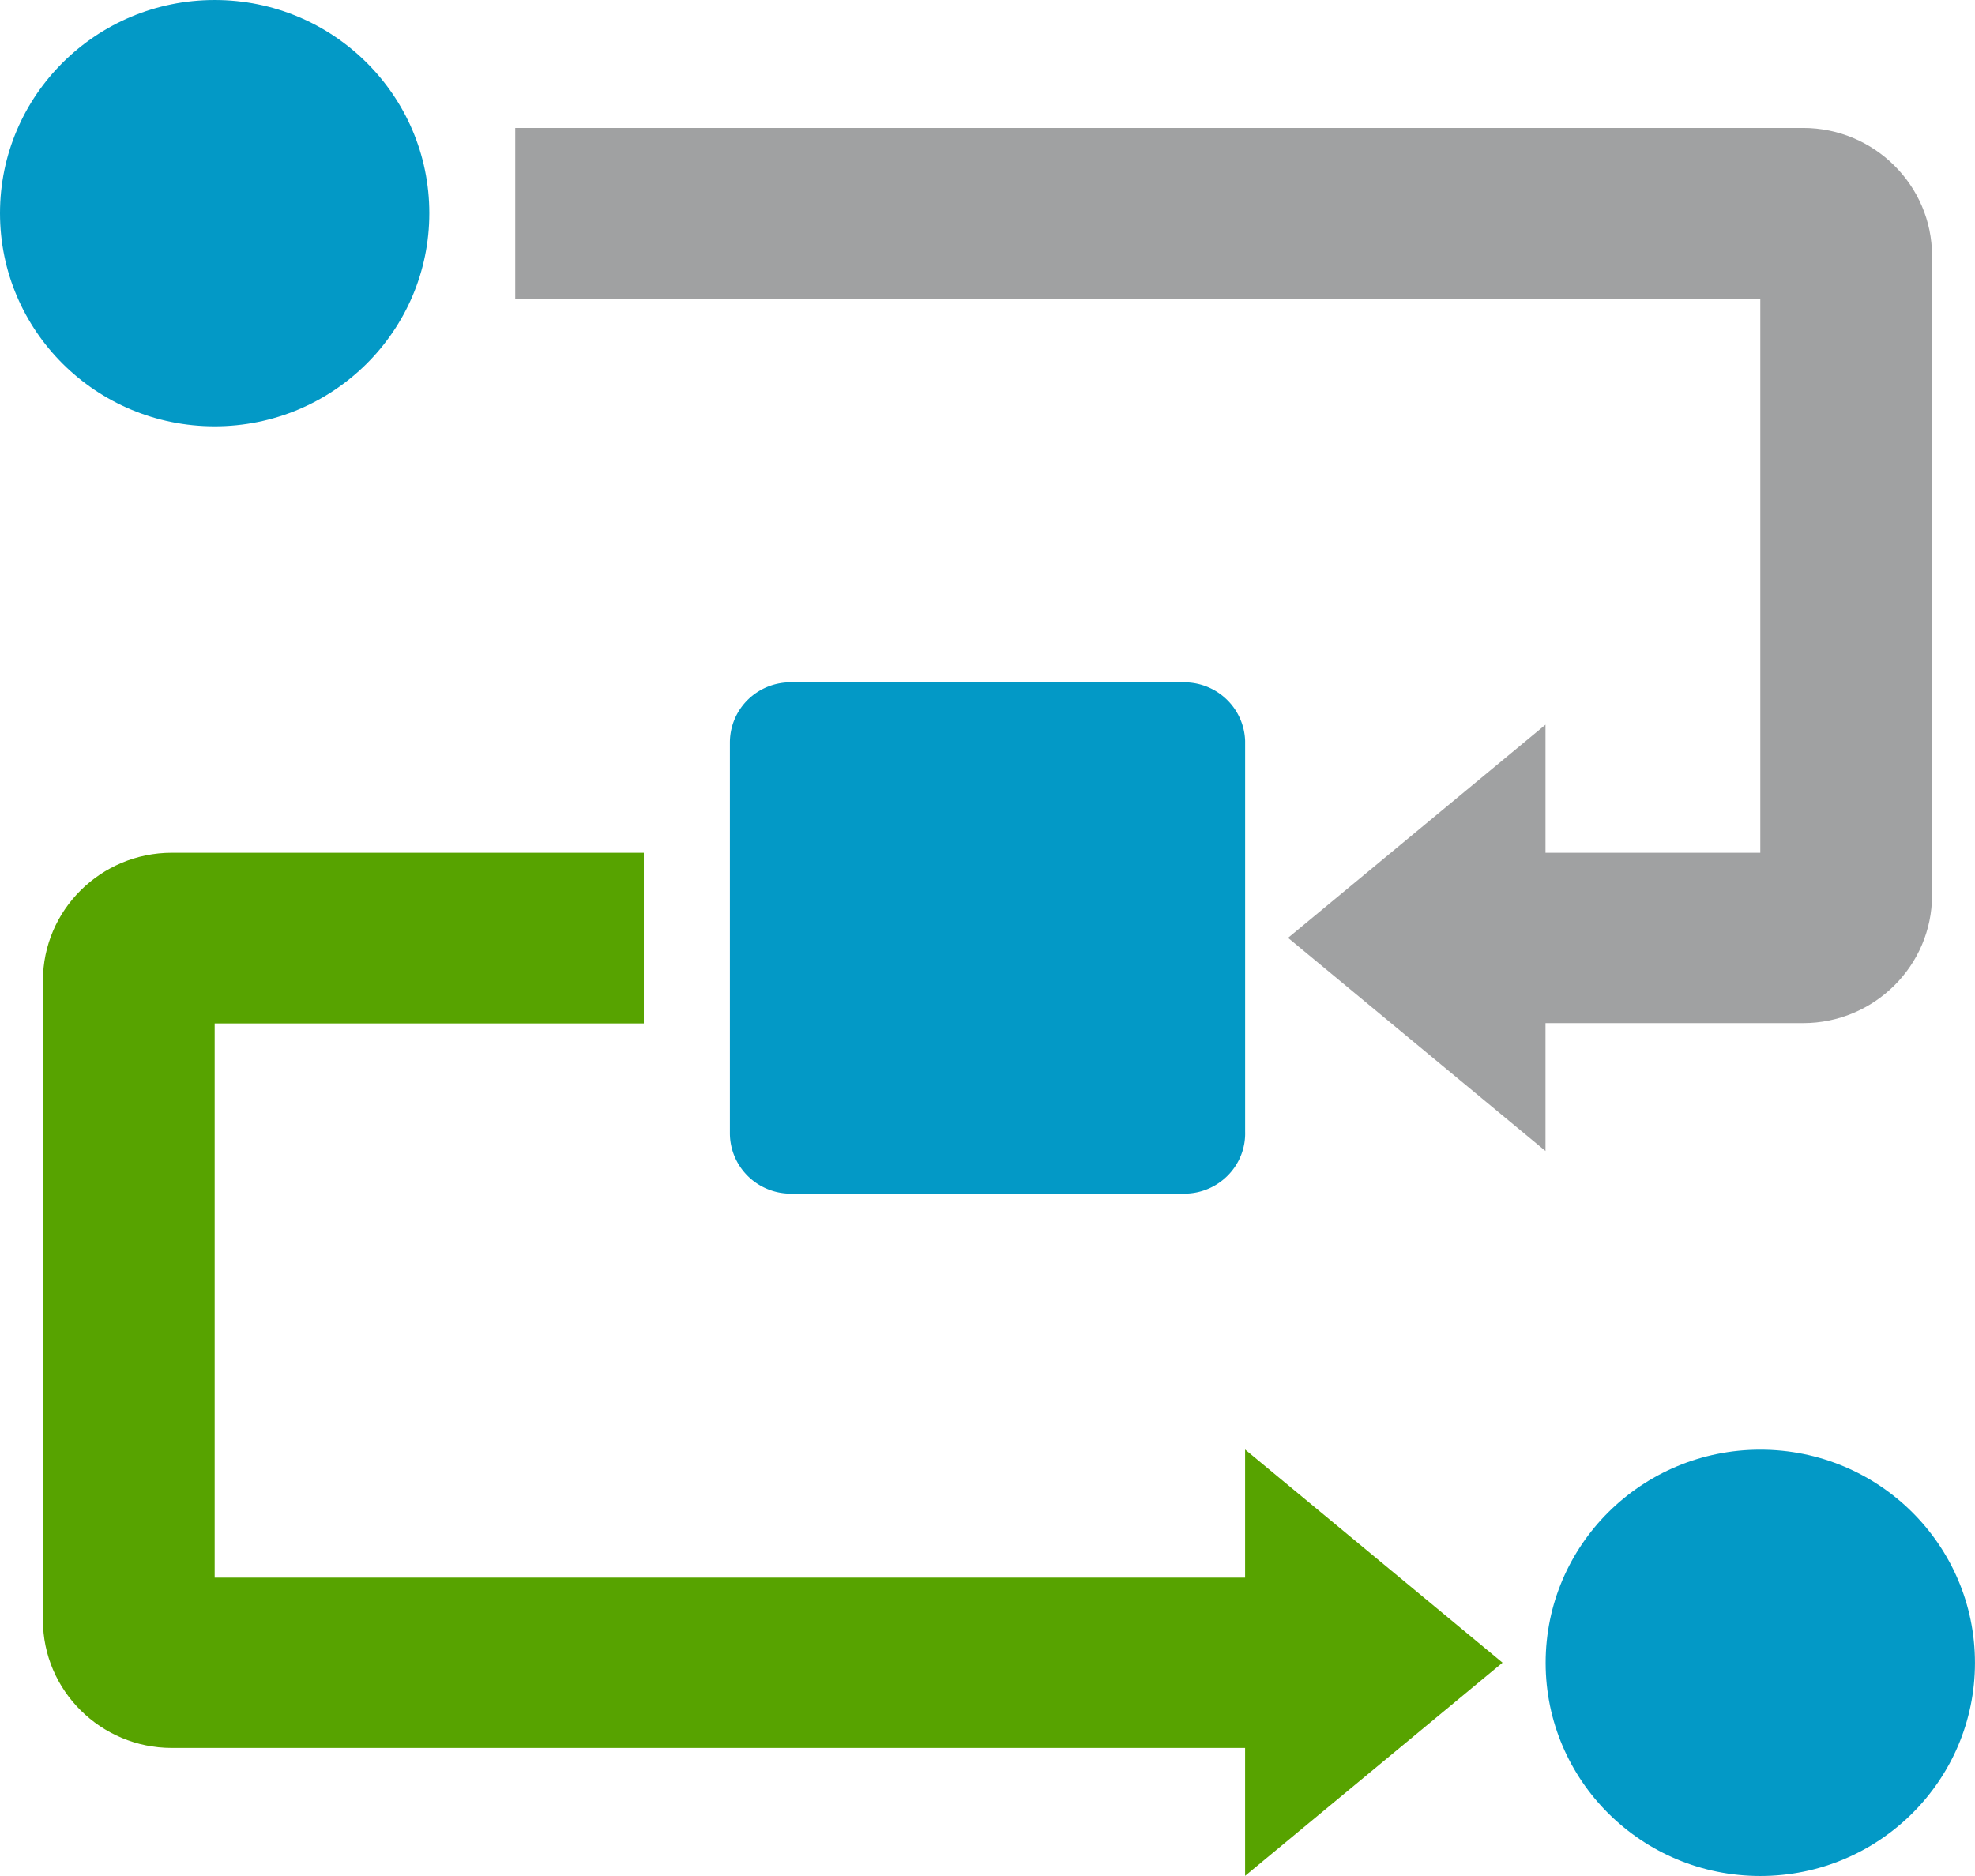 ﻿<?xml version="1.0" encoding="UTF-8" standalone="no"?>
<!-- Generated by Microsoft Visio, SVG Export API Management Policy Fragment.svg Page-1 -->
<svg xmlns:dc="http://purl.org/dc/elements/1.1/" xmlns:cc="http://creativecommons.org/ns#" xmlns:rdf="http://www.w3.org/1999/02/22-rdf-syntax-ns#" xmlns:svg="http://www.w3.org/2000/svg" xmlns="http://www.w3.org/2000/svg" xmlns:sodipodi="http://sodipodi.sourceforge.net/DTD/sodipodi-0.dtd" xmlns:inkscape="http://www.inkscape.org/namespaces/inkscape" width="56.693" height="53.858" viewBox="0 0 56.693 53.858" xml:space="preserve" class="st6" version="1.1" id="svg58" sodipodi:docname="API Management Policy Fragment.svg" style="font-size:12px;overflow:visible;color-interpolation-filters:sRGB;fill:none;fill-rule:evenodd;stroke-linecap:square;stroke-miterlimit:3" inkscape:version="0.92.5 (2060ec1f9f, 2020-04-08)">
  <defs id="defs62" />
  <sodipodi:namedview pagecolor="#ffffff" bordercolor="#666666" borderopacity="1" objecttolerance="10" gridtolerance="10" guidetolerance="10" inkscape:pageopacity="0" inkscape:pageshadow="2" inkscape:window-width="640" inkscape:window-height="480" id="namedview60" showgrid="false" inkscape:zoom="1.7679873" inkscape:cx="37.795224" inkscape:cy="21.388461" inkscape:window-x="0" inkscape:window-y="0" inkscape:window-maximized="0" inkscape:current-layer="svg58" />
	<style type="text/css" id="style2">
	<![CDATA[
		.st1 {fill:#57a300}
		.st2 {stroke:none;stroke-linecap:butt;stroke-width:12.24}
		.st3 {fill:#a0a1a2;stroke:none;stroke-linecap:butt;stroke-width:12.24}
		.st4 {fill:#57a300;stroke:none;stroke-linecap:butt;stroke-width:12.24}
		.st5 {fill:#0399c6;stroke:none;stroke-linecap:butt;stroke-width:12.24}
		.st6 {fill:none;fill-rule:evenodd;font-size:12px;overflow:visible;stroke-linecap:square;stroke-miterlimit:3}
	]]>
	</style>

	<g id="g56" transform="translate(-12.24,-12.24)">
		<title id="title4">Page-1</title>
		<g id="group15610-1" transform="translate(12.24,-34.016)">
			<title id="title6">API Management Policy Fragment.15610</title>
			<g id="group15611-2">
				<title id="title8">Sheet.15611</title>
				<g id="shape15612-3" transform="translate(50.284,-4.896)">
					<title id="title10">Sheet.15612</title>
					<path d="m 0,95.22 v 4.89 z" class="st1" id="path12" inkscape:connector-curvature="0" style="fill:#57a300" />
					<path d="m 0,95.22 v 4.89" class="st2" id="path14" inkscape:connector-curvature="0" style="stroke:none;stroke-width:12.24;stroke-linecap:butt" />
				</g>
				<g id="shape15613-6" transform="translate(14.79,-24.481)">
					<title id="title17">Sheet.15613</title>
					<path d="M 36.97,74.41 H 0 v 4.9 h 35.74 v 15.91 h -7.39 v 4.89 h 8.62 c 2.04,0 3.7,-1.65 3.7,-3.67 V 78.08 c 0,-2.02 -1.66,-3.67 -3.7,-3.67 z" class="st3" id="path19" inkscape:connector-curvature="0" style="fill:#a0a1a2;stroke:none;stroke-width:12.24;stroke-linecap:butt" />
				</g>
				<g id="shape15614-8" transform="translate(36.974,-20.809)">
					<title id="title22">Sheet.15614</title>
					<path d="M 7.39,100.11 0,93.99 7.39,87.87 Z" class="st3" id="path24" inkscape:connector-curvature="0" style="fill:#a0a1a2;stroke:none;stroke-width:12.24;stroke-linecap:butt" />
				</g>
				<g id="shape15615-10" transform="translate(1.232,-3.672)">
					<title id="title27">Sheet.15615</title>
					<path d="M 4.93,95.22 V 79.31 h 12.32 v -4.9 H 3.7 C 1.66,74.41 0,76.06 0,78.08 v 18.36 c 0,2.02 1.66,3.67 3.7,3.67 h 33.27 v -4.89 z" class="st4" id="path29" inkscape:connector-curvature="0" style="fill:#57a300;stroke:none;stroke-width:12.24;stroke-linecap:butt" />
				</g>
				<g id="shape15616-12" transform="translate(22.061)">
					<title id="title32">Sheet.15616</title>
					<path d="m 13.68,87.87 7.39,6.12 -7.39,6.12 z m 13.31,2.45 v 4.9 z M 0,71.96 v 4.9 z" class="st1" id="path34" inkscape:connector-curvature="0" style="fill:#57a300" />
					<path d="m 13.68,87.87 7.39,6.12 -7.39,6.12 V 87.87 m 13.31,2.45 v 4.9 M 0,71.96 v 4.9" class="st2" id="path36" inkscape:connector-curvature="0" style="stroke:none;stroke-width:12.24;stroke-linecap:butt" />
				</g>
				<g id="shape15617-15" transform="translate(20.952,-19.585)">
					<title id="title39">Sheet.15617</title>
					<path d="M 0,98.38 V 87.16 C 0,86.18 0.81,85.4 1.8,85.43 h 11.29 a 1.75,1.738 0 0 1 1.7,1.68 v 11.22 c 0.03,0.97 -0.76,1.78 -1.75,1.78 H 1.75 A 1.748,1.736 0 0 1 0,98.38 Z" class="st5" id="path41" inkscape:connector-curvature="0" style="fill:#0399c6;stroke:none;stroke-width:12.24;stroke-linecap:butt" />
				</g>
				<g id="shape15618-17" transform="translate(0,-41.618)">
					<title id="title44">Sheet.15618</title>
					<ellipse cx="6.162" cy="93.994" rx="6.162" ry="6.12" class="st5" id="ellipse46" style="fill:#0399c6;stroke:none;stroke-width:12.24;stroke-linecap:butt" />
				</g>
				<g id="shape15619-19" transform="translate(44.368)">
					<title id="title49">Sheet.15619</title>
					<ellipse cx="6.162" cy="93.994" rx="6.162" ry="6.12" class="st5" id="ellipse51" style="fill:#0399c6;stroke:none;stroke-width:12.24;stroke-linecap:butt" />
				</g>
			</g>
		</g>
	</g>
</svg>